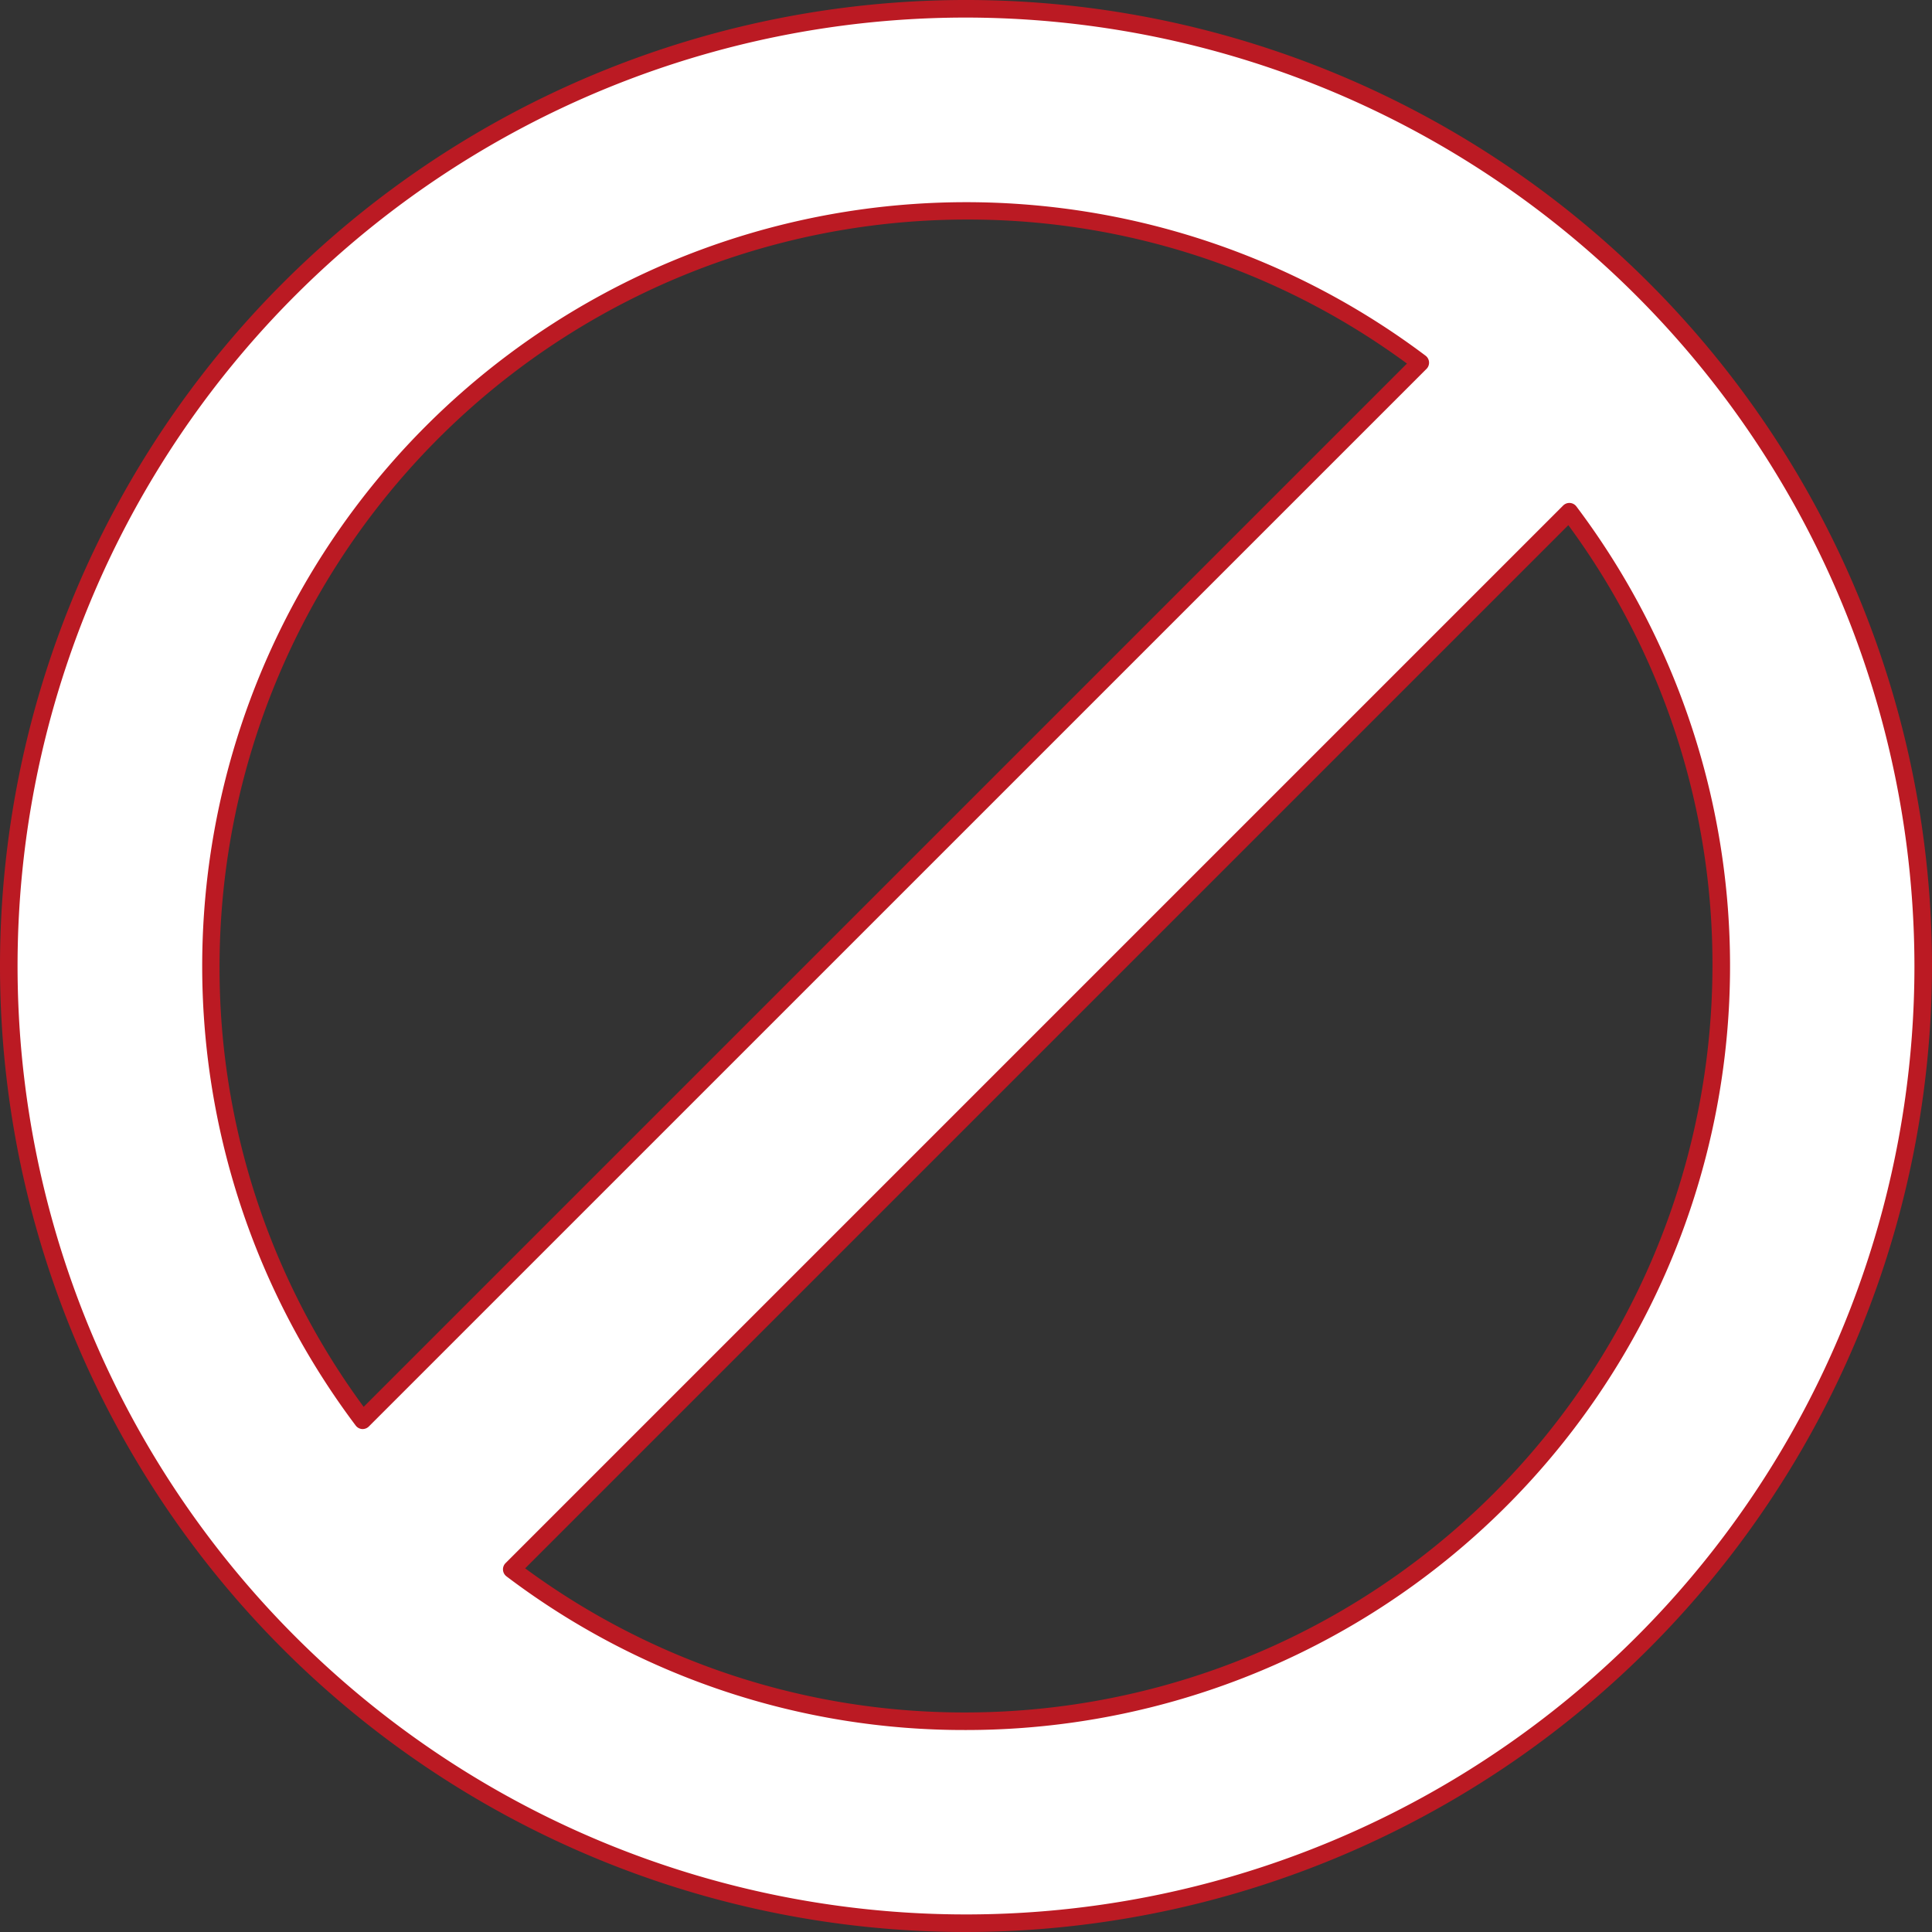 <svg xmlns="http://www.w3.org/2000/svg" width="110" height="110" viewBox="0 0 110 110"><rect x="0" y="0" width="110" height="110" fill="#333333" stroke="none"/><defs><style>.cls-1{fill:#fff;}.cls-2{fill:#bb1a23;}</style></defs><title>Карман - Нет карманов</title><g id="Карман"><g id="Нет_карманов" data-name="Нет карманов"><g id="Цвет-21" data-name="Цвет"><path class="cls-1" d="M109.5,55A54.5,54.5,0,1,1,55,.5,54.5,54.5,0,0,1,109.5,55ZM80.865,20.65A43,43,0,0,0,20.65,80.865Zm8.485,8.485L29.135,89.35A43,43,0,0,0,89.35,29.135Z"/></g><g id="Контур-21" data-name="Контур"><path class="cls-2" d="M55,110a55,55,0,1,1,55-55A55.062,55.062,0,0,1,55,110ZM55,1a54,54,0,1,0,54,54A54.061,54.061,0,0,0,55,1Zm0,97.5a43.125,43.125,0,0,1-26.166-8.751A.5.5,0,0,1,28.782,89L89,28.782a.5.5,0,0,1,.753.053A43.5,43.5,0,0,1,55,98.5ZM29.9,89.294A42.123,42.123,0,0,0,55,97.5,42.548,42.548,0,0,0,97.5,55a42.123,42.123,0,0,0-8.206-25.1Zm-9.248-7.93h-.035a.5.5,0,0,1-.365-.2A43.5,43.5,0,0,1,81.165,20.251a.5.5,0,0,1,.053.753L21,81.218A.5.5,0,0,1,20.65,81.364ZM55,12.5A42.548,42.548,0,0,0,12.5,55a42.119,42.119,0,0,0,8.206,25.1l59.4-59.4A42.123,42.123,0,0,0,55,12.5Z"/></g></g></g></svg>